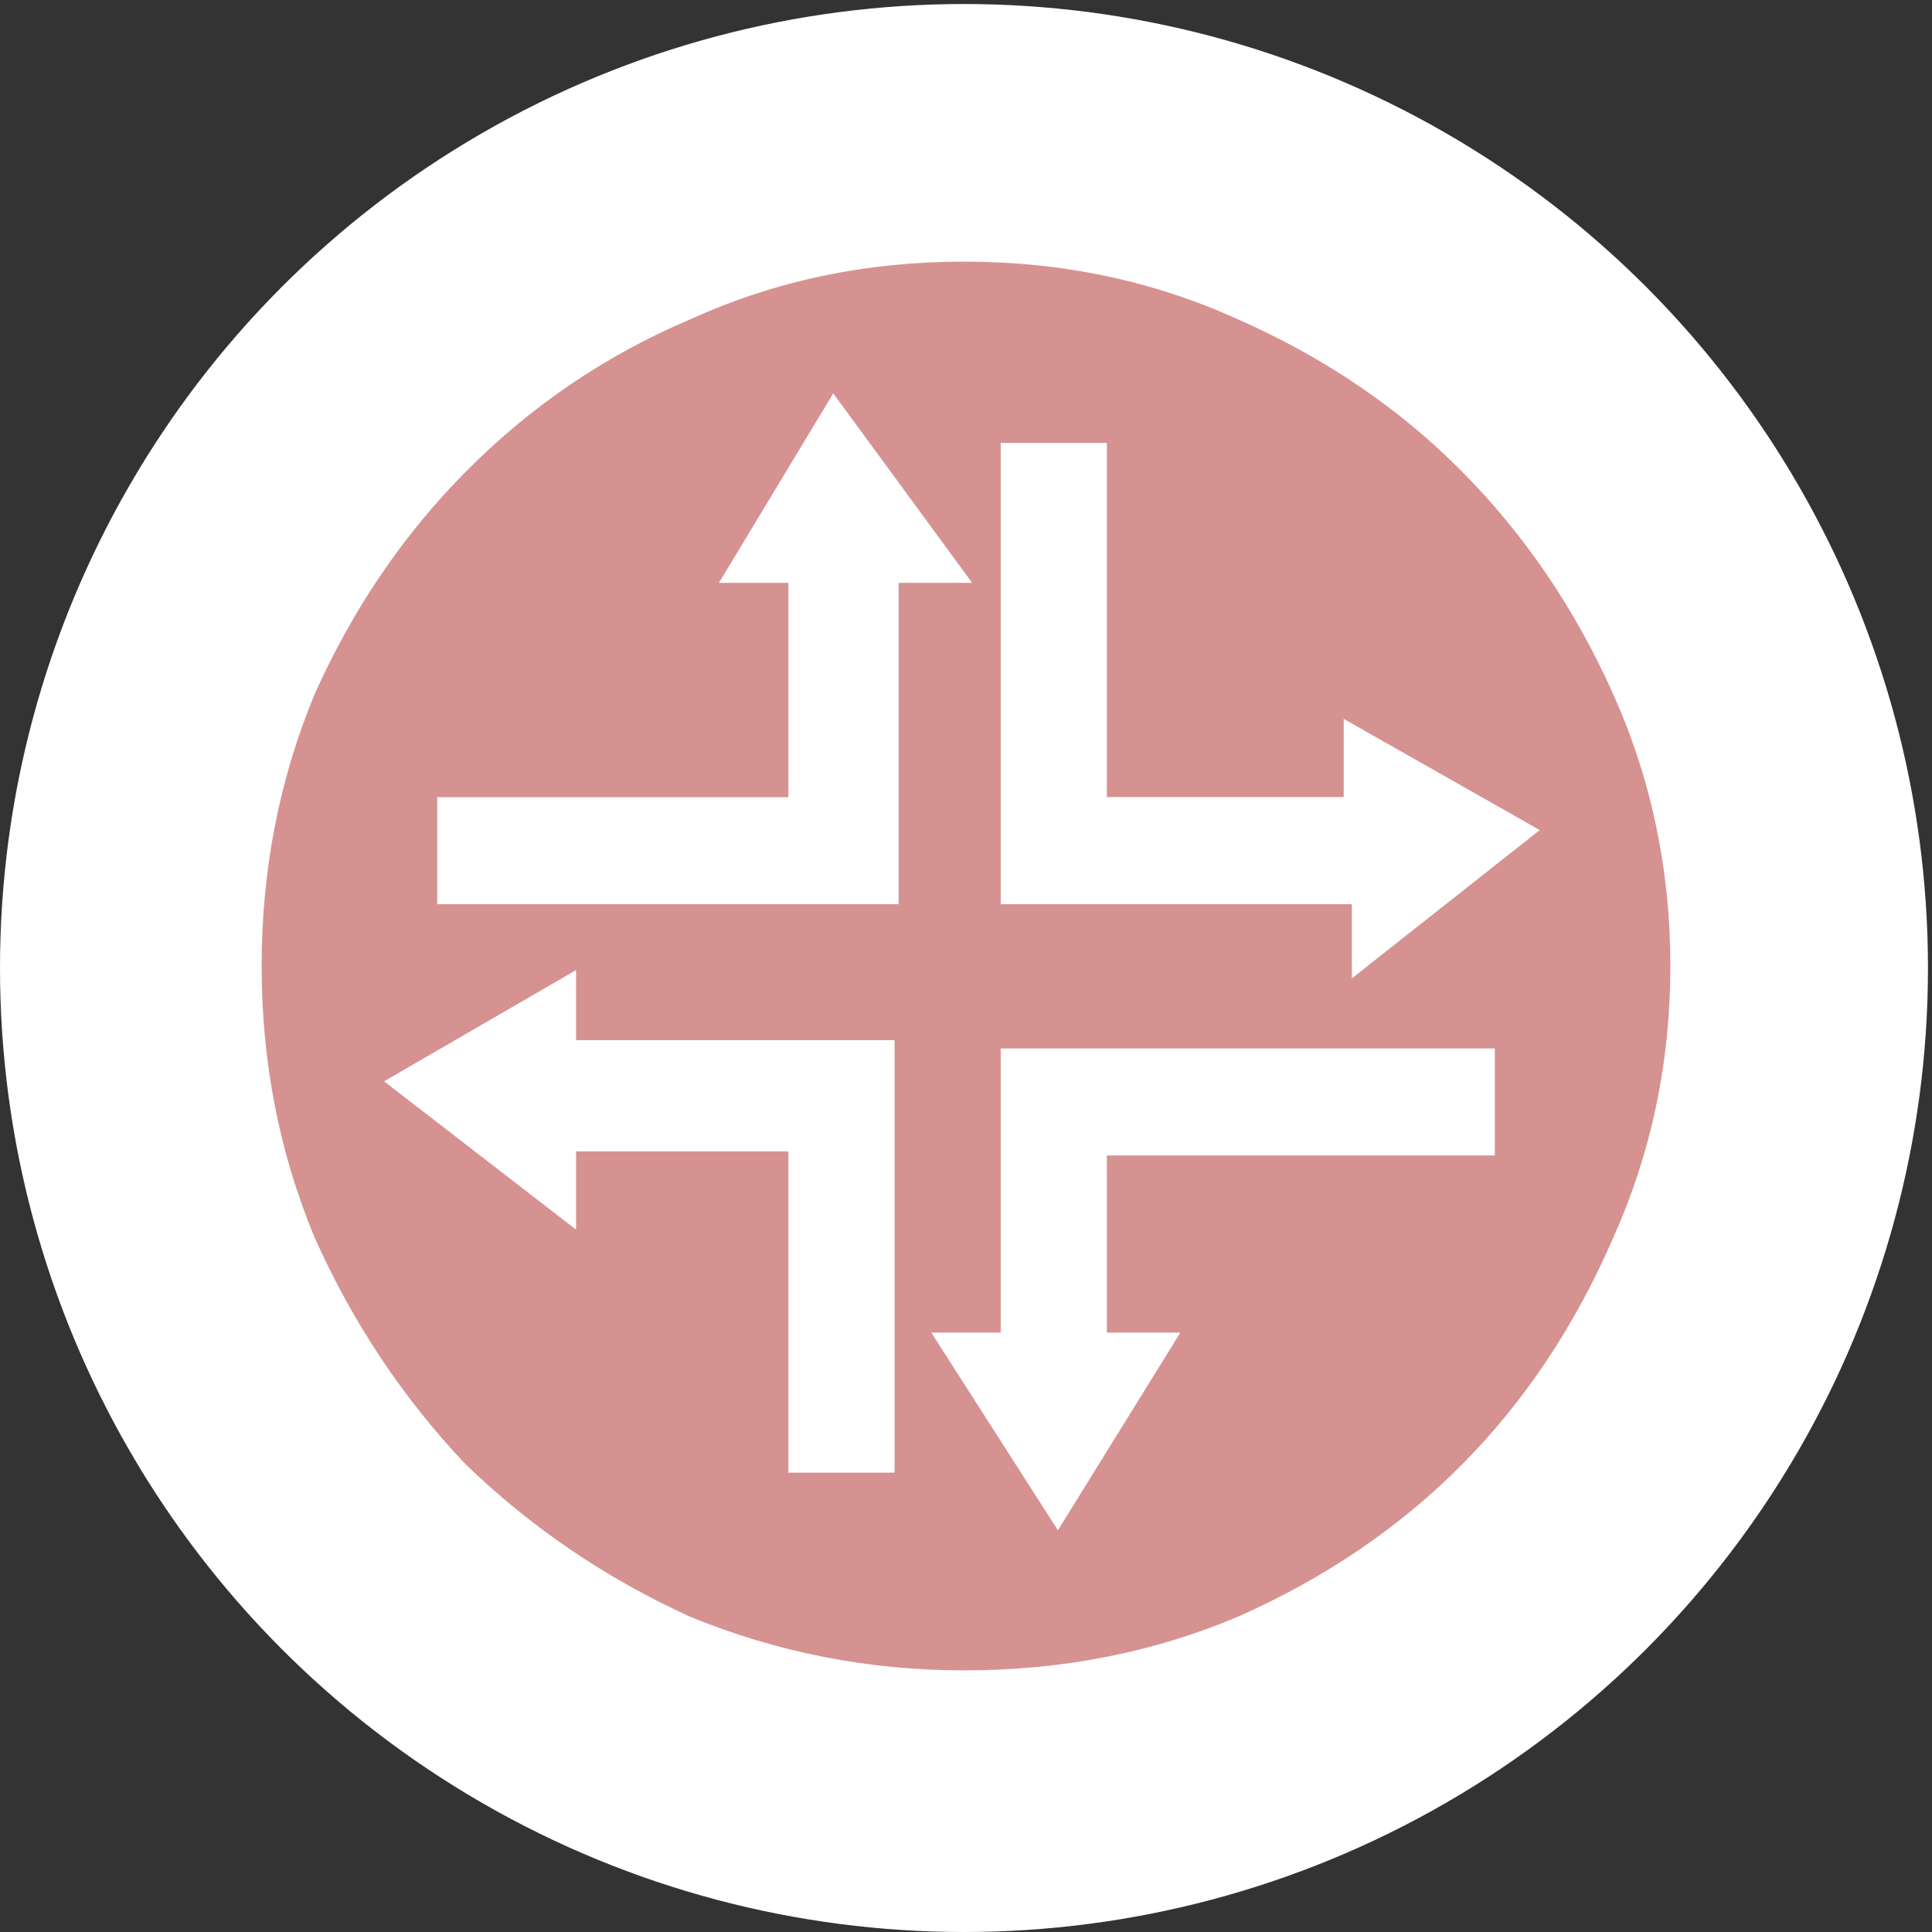 <svg xmlns="http://www.w3.org/2000/svg" height="48" width="48" viewBox="0 0 48 48">
  <rect x="0" y="0" width="48" height="48" fill="#333333" stroke="none"/>
  <circle r="23.95" cy="24.05" cx="23.95" fill="#fff"/>
  <path fill="#b94a48" d="M23.95 6.5q-3.653 0-6.798 1.433-3.145 1.33-5.58 3.786Q9.24 14.07 7.82 17.24 6.5 20.418 6.5 24t1.32 6.754q1.42 3.173 3.752 5.63 2.435 2.353 5.58 3.786Q20.4 41.5 23.95 41.5q3.65 0 6.796-1.33 3.247-1.433 5.58-3.787t3.754-5.63Q41.5 27.583 41.5 24q0-3.582-1.42-6.754-1.42-3.173-3.754-5.527-2.333-2.36-5.58-3.79Q27.6 6.5 23.95 6.5zm.912 4.503H27.5v8.8h5.884V17.86l4.87 2.763-4.667 3.684v-1.842h-8.725V11.003zm-2.637 25.585h-2.638v-7.983h-5.275v1.945l-4.77-3.685 4.77-2.763v1.74h7.913v10.643zm0-14.123H10.862v-2.66h8.725V14.48h-1.725l2.84-4.707 3.45 4.707h-1.826v7.983zm14.913 6.243H27.5v4.4h1.826l-3.043 4.912-3.145-4.912h1.724v-7.06h12.276v2.66z" opacity=".6"/>
</svg>
